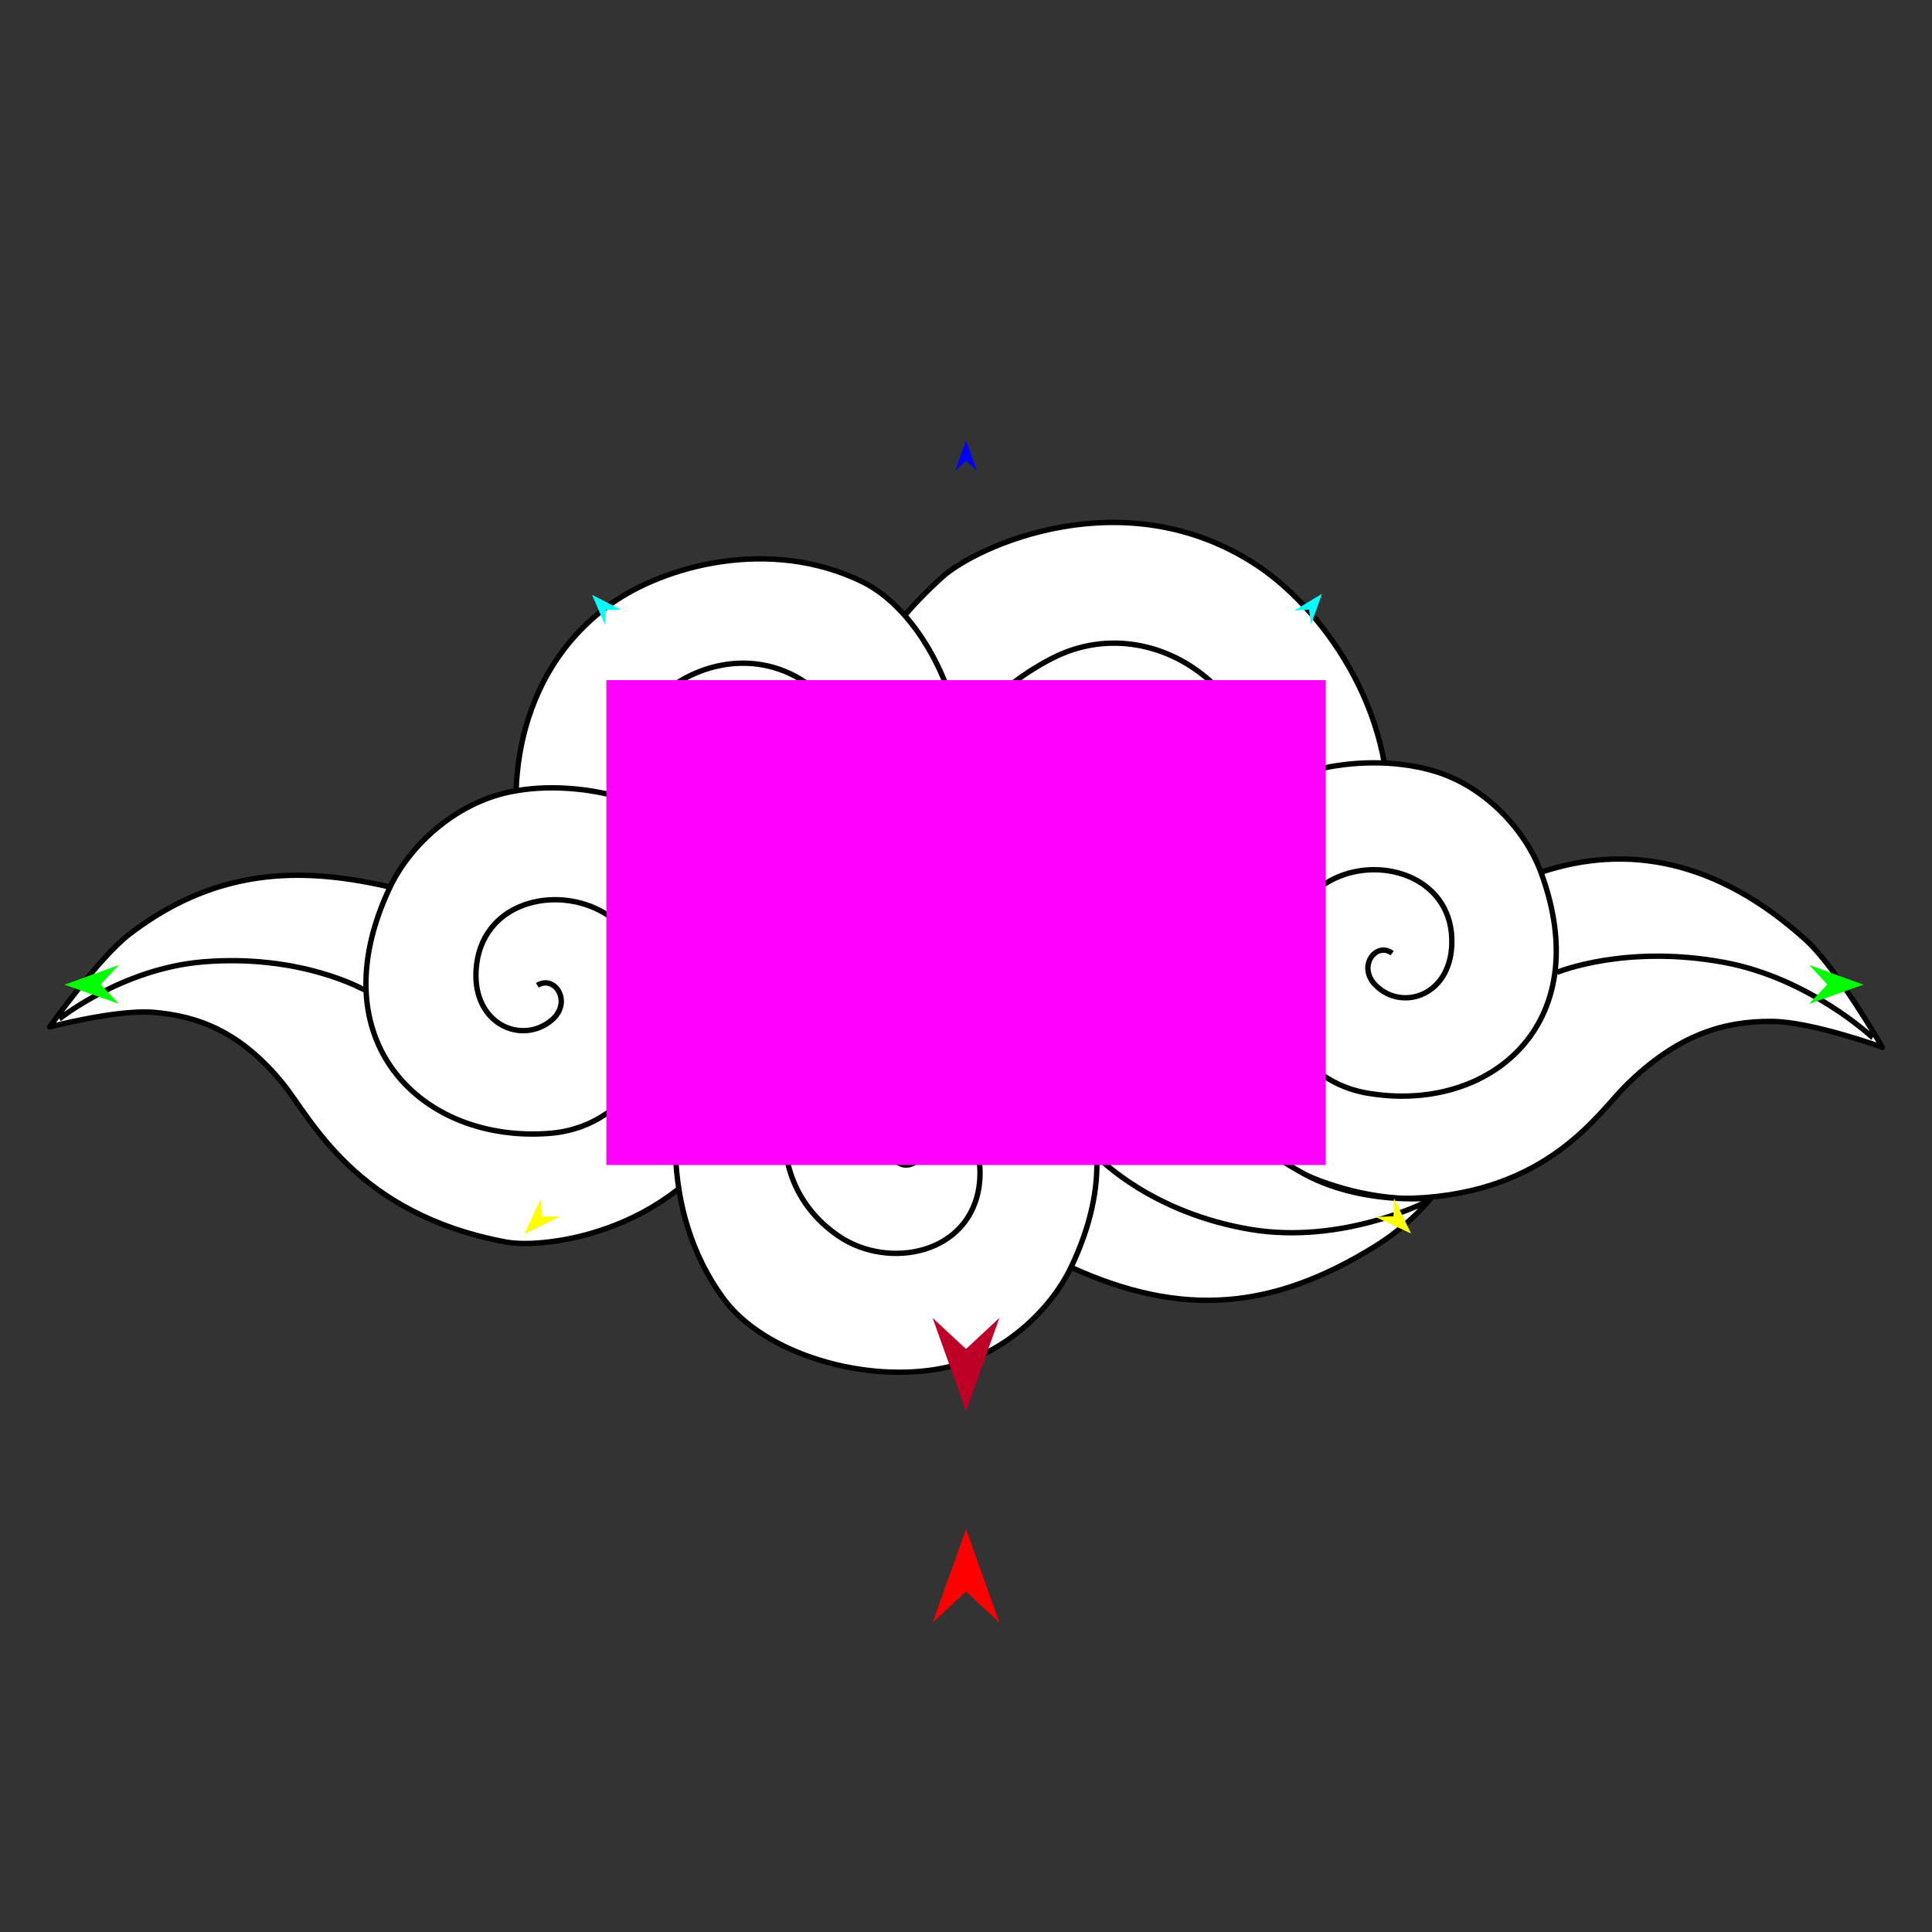 <?xml version="1.0" encoding="utf-8"?>
<!-- Generator: Moho 12.5 build 22414 -->
<!DOCTYPE svg PUBLIC "-//W3C//DTD SVG 1.1//EN" "http://www.w3.org/Graphics/SVG/1.1/DTD/svg11.dtd">
<svg version="1.1" id="Frame_0" xmlns="http://www.w3.org/2000/svg" xmlns:xlink="http://www.w3.org/1999/xlink" width="720px" height="720px">
<rect width="100%" height="100%" fill="#333333" stroke="none"/>
<g id="cloud_spiraly">
<g id="cloud_spiraly">
<path fill="#ffffff" fill-rule="evenodd" stroke="none" d="M 437.618 353.840 C 468.488 353.840 485.735 372.588 485.735 390.886 C 485.735 409.185 468.488 427.933 437.618 427.933 C 406.747 427.933 389.500 409.185 389.500 390.886 C 389.500 372.588 406.747 353.840 437.618 353.840 Z"/>
<path fill="#ffffff" fill-rule="evenodd" stroke="none" d="M 282.029 415.095 C 332.450 420.242 363.898 397.891 389.240 372.977 C 406.163 383.905 432.465 389.003 455.087 380.818 C 485.664 369.754 514.845 337.580 517.113 309.276 C 520.709 264.386 491.963 225.919 467.779 210.230 C 418.726 178.406 363.920 203.476 351.072 215.124 C 301.660 259.924 307.188 305.432 304.672 324.797 C 300.877 353.997 288.477 369.325 273.207 380.641 C 260.281 390.220 231.363 399.019 231.358 399.021 C 231.363 399.022 265.214 413.378 282.029 415.095 Z"/>
<path fill="none" stroke="#000000" stroke-width="2" stroke-linejoin="round" d="M 282.029 415.095 C 332.450 420.242 363.898 397.891 389.240 372.977 C 406.163 383.905 432.465 389.003 455.087 380.818 C 485.664 369.754 514.845 337.580 517.113 309.276 C 520.709 264.386 491.963 225.919 467.779 210.230 C 418.726 178.406 363.920 203.476 351.072 215.124 C 301.660 259.924 307.188 305.432 304.672 324.797 C 300.877 353.997 288.477 369.325 273.207 380.641 C 260.281 390.220 231.363 399.019 231.358 399.021 C 231.363 399.022 265.214 413.378 282.029 415.095 M 392.151 245.308 C 342.386 270.776 326.917 332.731 389.240 372.977 M 463.541 312.341 C 483.723 267.395 434.012 223.885 392.151 245.308 M 403.508 324.523 C 421.441 346.920 453.400 334.923 463.541 312.341 M 418.747 286.854 C 401.557 284.100 387.358 304.352 403.508 324.523 M 421.218 302.963 C 430.239 302.952 430.420 288.724 418.747 286.854 "/>
<path fill="#ffffff" fill-rule="evenodd" stroke="none" d="M 332.318 435.715 C 352.000 397.367 344.027 365.538 332.135 337.752 C 346.029 327.729 358.207 308.472 358.725 288.018 C 359.423 260.373 342.968 227.299 321.249 216.742 C 286.803 200.001 247.434 210.867 227.521 225.168 C 187.130 254.177 190.028 305.351 195.279 319.133 C 215.474 372.140 253.234 381.846 267.795 389.832 C 289.752 401.875 298.057 416.442 302.294 432.040 C 305.882 445.244 303.902 470.876 303.902 470.880 C 303.905 470.876 325.754 448.504 332.318 435.715 Z"/>
<path fill="none" stroke="#000000" stroke-width="2" stroke-linejoin="round" d="M 332.318 435.715 C 352.000 397.367 344.027 365.538 332.135 337.752 C 346.029 327.729 358.207 308.472 358.725 288.018 C 359.423 260.373 342.968 227.299 321.249 216.742 C 286.803 200.001 247.434 210.867 227.521 225.168 C 187.130 254.177 190.028 305.351 195.279 319.133 C 215.474 372.140 253.234 381.846 267.795 389.832 C 289.752 401.875 298.057 416.442 302.294 432.040 C 305.882 445.244 303.902 470.876 303.902 470.880 C 303.905 470.876 325.754 448.504 332.318 435.715 M 231.902 295.934 C 236.674 343.238 280.965 374.666 332.135 337.752 M 307.097 260.129 C 277.739 230.231 227.887 256.143 231.902 295.934 M 298.167 311.454 C 321.460 304.180 321.847 275.150 307.097 260.129 M 273.044 287.724 C 265.542 300.489 277.190 318.005 298.167 311.454 M 286.570 290.752 C 289.353 283.603 278.138 279.055 273.044 287.724 "/>
<path fill="#ffffff" fill-rule="evenodd" stroke="none" d="M 48.205 348.166 C 82.655 321.688 115.662 323.816 145.371 330.563 C 152.787 314.967 169.670 299.396 189.857 295.170 C 217.142 289.458 252.923 299.769 267.333 319.388 C 290.186 350.504 286.558 391.511 275.993 413.852 C 254.562 459.167 203.297 465.584 188.678 462.880 C 132.453 452.478 115.975 416.800 105.413 403.812 C 89.486 384.227 73.535 378.638 57.300 377.267 C 43.556 376.108 18.502 382.724 18.498 382.724 C 18.501 382.721 36.717 356.996 48.205 348.166 Z"/>
<path fill="none" stroke="#000000" stroke-width="2" stroke-linejoin="round" d="M 75.489 358.473 C 111.999 355.387 135.505 368.779 135.511 368.780 M 22.135 379.693 C 22.141 379.690 45.507 361.006 75.489 358.473 M 48.205 348.166 C 82.655 321.688 115.662 323.816 145.371 330.563 C 152.787 314.967 169.670 299.396 189.857 295.170 C 217.142 289.458 252.923 299.769 267.333 319.388 C 290.186 350.504 286.558 391.511 275.993 413.852 C 254.562 459.167 203.297 465.584 188.678 462.880 C 132.453 452.478 115.975 416.800 105.413 403.812 C 89.486 384.227 73.535 378.638 57.300 377.267 C 43.556 376.108 18.502 382.724 18.498 382.724 C 18.501 382.721 36.717 356.996 48.205 348.166 M 205.031 422.355 C 157.262 426.210 118.060 388.001 145.371 330.563 M 226.883 341.297 C 261.857 364.978 245.214 419.112 205.031 422.355 M 177.614 359.469 C 180.597 335.053 209.311 329.399 226.883 341.297 M 205.703 380.071 C 194.408 389.826 174.926 381.456 177.614 359.469 M 200.245 367.210 C 206.829 363.152 213.373 373.446 205.703 380.071 "/>
<path fill="#ffffff" fill-rule="evenodd" stroke="none" d="M 672.935 350.243 C 639.703 320.190 606.049 314.430 574.266 325.071 C 568.549 309.571 553.811 293.276 534.944 287.504 C 509.444 279.703 474.463 286.433 459.039 303.878 C 434.576 331.546 434.158 371.051 442.619 393.125 C 460.438 439.612 511.745 447.148 526.499 446.563 C 577.053 444.558 595.510 414.855 606.000 404.487 C 625.382 385.330 642.730 380.532 660.318 380.643 C 675.207 380.738 701.498 390.296 701.502 390.297 C 701.500 390.293 684.537 360.735 672.935 350.243 Z"/>
<path fill="none" stroke="#000000" stroke-width="2" stroke-linejoin="round" d="M 642.597 358.662 C 605.715 351.812 580.361 362.332 580.355 362.333 M 697.887 386.682 C 697.882 386.679 674.532 364.594 642.597 358.662 M 672.935 350.243 C 639.703 320.190 606.049 314.430 574.266 325.071 C 568.549 309.571 553.811 293.276 534.944 287.504 C 509.444 279.703 474.463 286.433 459.039 303.878 C 434.576 331.546 434.158 371.051 442.619 393.125 C 460.438 439.612 511.745 447.148 526.499 446.563 C 577.053 444.558 595.510 414.855 606.000 404.487 C 625.382 385.330 642.730 380.532 660.318 380.643 C 675.207 380.738 701.498 390.296 701.502 390.297 C 701.500 390.293 684.537 360.735 672.935 350.243 M 509.490 407.363 C 554.666 415.167 595.319 382.154 574.266 325.071 M 495.681 328.249 C 460.313 347.786 471.488 400.798 509.490 407.363 M 541.049 349.821 C 540.318 326.302 513.451 318.432 495.681 328.249 M 512.506 367.020 C 522.423 377.291 541.708 371.002 541.049 349.821 M 518.818 355.239 C 512.897 350.804 505.771 360.045 512.506 367.020 "/>
<path fill="#ffffff" fill-rule="evenodd" stroke="none" d="M 511.934 464.803 C 474.470 487.837 440.874 491.329 399.141 472.278 C 391.223 488.829 373.248 505.330 351.791 509.770 C 322.791 515.771 284.803 504.728 269.542 483.849 C 245.340 450.736 249.295 407.179 260.574 383.471 C 283.454 335.381 337.934 328.690 353.458 331.599 C 413.165 342.788 432.666 379.280 441.772 394.557 C 455.948 418.339 469.251 427.925 484.764 436.793 C 506.719 449.343 533.321 446.473 533.326 446.474 C 533.324 446.475 525.934 456.196 511.934 464.803 Z"/>
<path fill="none" stroke="#000000" stroke-width="2" stroke-linejoin="round" d="M 466.127 458.181 C 429.141 452.014 409.715 431.704 409.710 431.701 M 531.316 447.989 C 531.310 447.990 500.232 463.867 466.127 458.181 M 511.934 464.803 C 474.470 487.837 440.874 491.329 399.141 472.278 C 391.223 488.829 373.248 505.330 351.791 509.770 C 322.791 515.771 284.803 504.728 269.542 483.849 C 245.340 450.736 249.295 407.179 260.574 383.471 C 283.454 335.381 337.934 328.690 353.458 331.599 C 413.165 342.788 432.666 379.280 441.772 394.557 C 455.948 418.339 469.251 427.925 484.764 436.793 C 506.719 449.343 533.321 446.473 533.326 446.474 C 533.324 446.475 525.934 456.196 511.934 464.803 M 335.984 374.612 C 386.743 370.633 428.298 411.324 399.141 472.278 M 312.570 460.673 C 275.472 435.429 293.286 377.958 335.984 374.612 M 364.958 441.490 C 361.727 467.421 331.209 473.357 312.570 460.673 M 335.166 419.532 C 347.191 409.196 367.867 418.136 364.958 441.490 M 340.933 433.209 C 333.928 437.504 327.001 426.551 335.166 419.532 "/>
</g>
<g id="specs_2">
<path fill="#ff00ff" fill-rule="evenodd" stroke="none" d="M 225.980 434.173 C 226.007 434.173 493.993 434.173 494.020 434.173 C 494.020 434.154 494.020 253.483 494.020 253.465 C 493.993 253.465 226.007 253.465 225.980 253.465 C 225.980 253.483 225.980 434.154 225.980 434.173 Z"/>
<path fill="#ff0000" fill-rule="evenodd" stroke="none" d="M 360.000 569.879 C 360.001 569.882 372.432 604.688 372.433 604.692 C 372.432 604.690 360.001 593.125 360.000 593.123 C 359.999 593.125 347.568 604.690 347.567 604.692 C 347.568 604.688 359.999 569.882 360.000 569.879 Z"/>
<path fill="#0000ff" fill-rule="evenodd" stroke="none" d="M 360.024 164.109 C 360.025 164.110 364.094 175.505 364.095 175.507 C 364.094 175.506 360.025 171.720 360.024 171.719 C 360.024 171.720 355.954 175.506 355.954 175.507 C 355.954 175.505 360.024 164.110 360.024 164.109 Z"/>
<path fill="#00ff00" fill-rule="evenodd" stroke="none" d="M 24.030 366.966 C 24.032 366.965 44.214 359.643 44.216 359.642 C 44.215 359.643 37.533 366.897 37.533 366.898 C 37.533 366.899 44.288 374.085 44.288 374.086 C 44.286 374.085 24.032 366.967 24.030 366.966 Z"/>
<path fill="#ffff00" fill-rule="evenodd" stroke="none" d="M 195.448 459.867 C 195.449 459.866 201.559 446.563 201.559 446.562 C 201.559 446.563 201.881 453.280 201.881 453.281 C 201.882 453.281 208.604 453.444 208.605 453.444 C 208.604 453.444 195.449 459.867 195.448 459.867 Z"/>
<path fill="#ffff00" fill-rule="evenodd" stroke="none" d="M 525.877 459.705 C 525.877 459.703 519.501 446.526 519.501 446.524 C 519.501 446.525 519.314 453.248 519.314 453.248 C 519.313 453.248 512.595 453.546 512.594 453.546 C 512.595 453.547 525.876 459.704 525.877 459.705 Z"/>
<path fill="#00ff00" fill-rule="evenodd" stroke="none" d="M 694.461 366.966 C 694.459 366.965 674.278 359.643 674.276 359.642 C 674.276 359.643 680.958 366.897 680.959 366.898 C 680.958 366.899 674.203 374.085 674.203 374.086 C 674.205 374.085 694.459 366.967 694.461 366.966 Z"/>
<path fill="#00ffff" fill-rule="evenodd" stroke="none" d="M 492.653 221.291 C 492.652 221.292 488.613 232.698 488.612 232.699 C 488.612 232.698 487.847 227.192 487.847 227.192 C 487.847 227.192 482.300 227.558 482.300 227.558 C 482.301 227.557 492.652 221.291 492.653 221.291 Z"/>
<path fill="#00ffff" fill-rule="evenodd" stroke="none" d="M 220.646 221.669 C 220.646 221.670 225.437 232.781 225.438 232.782 C 225.438 232.782 225.834 227.237 225.834 227.236 C 225.835 227.236 231.393 227.232 231.394 227.232 C 231.393 227.231 220.647 221.669 220.646 221.669 Z"/>
<path fill="#be0027" fill-rule="evenodd" stroke="none" d="M 360.000 525.979 C 360.001 525.975 372.432 491.169 372.433 491.166 C 372.432 491.167 360.001 502.733 360.000 502.734 C 359.999 502.733 347.568 491.167 347.567 491.166 C 347.568 491.169 359.999 525.975 360.000 525.979 Z"/>
</g>
</g>
</svg>
